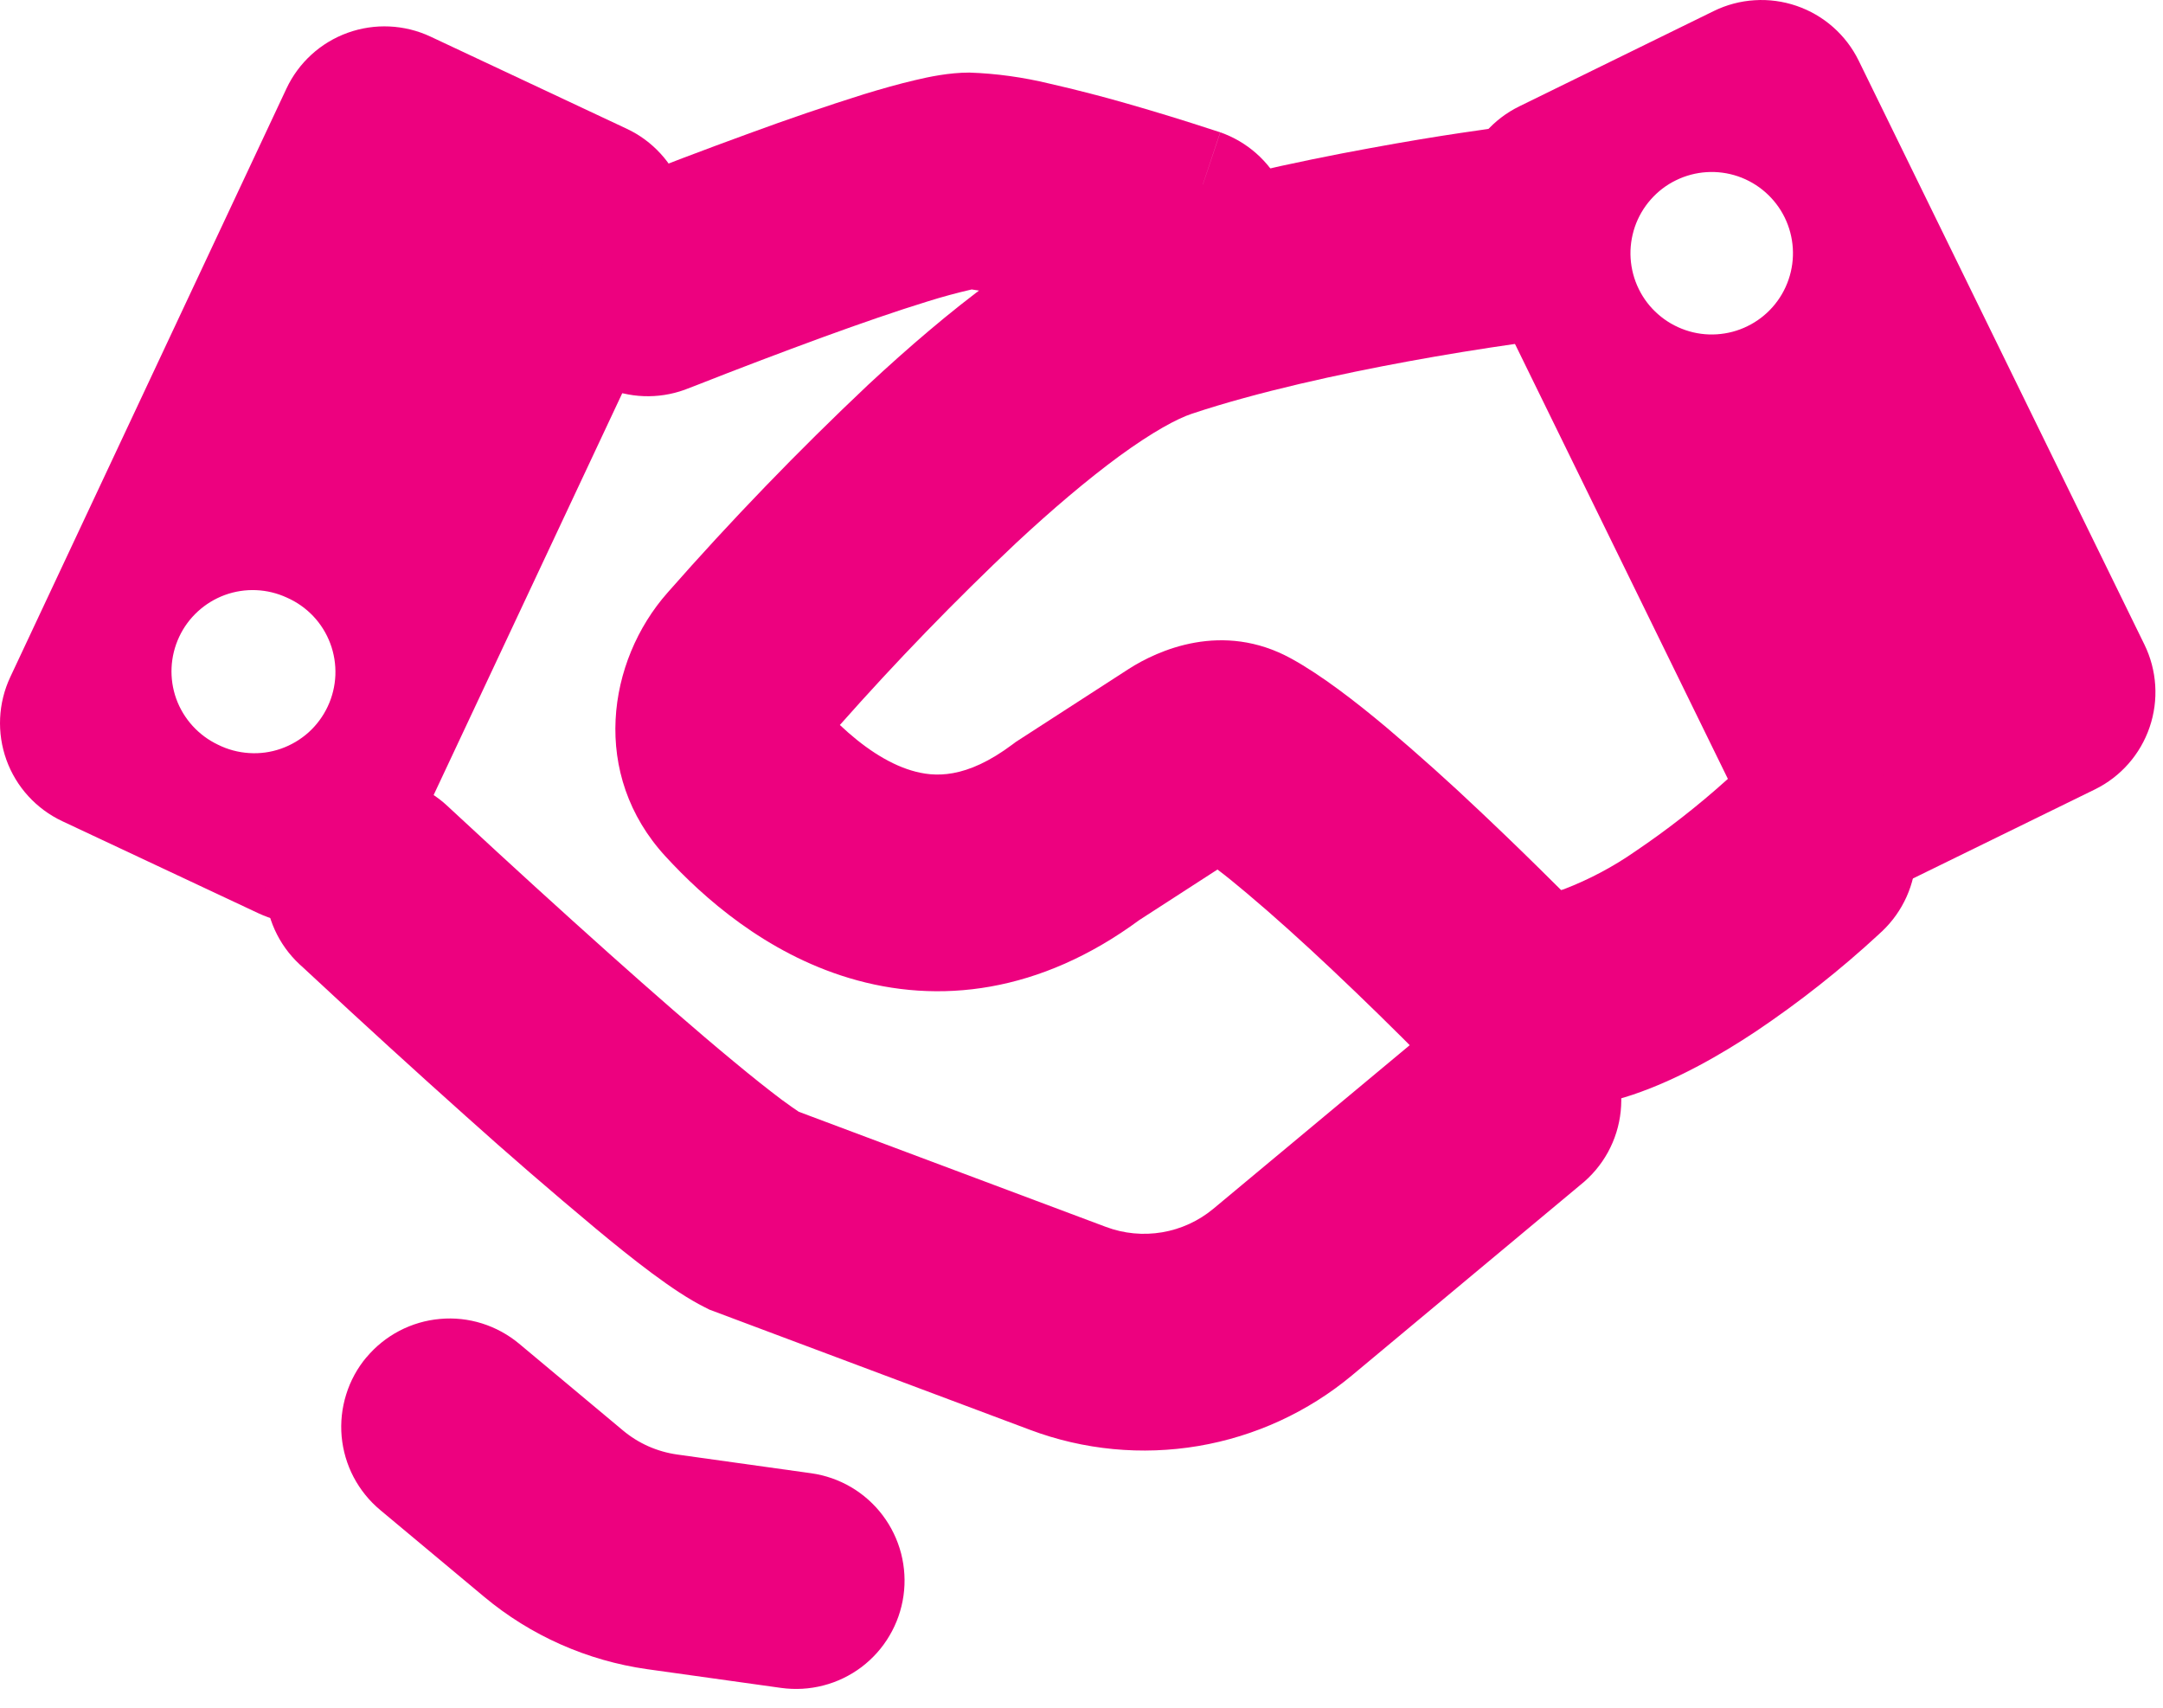 <svg width="38" height="30" viewBox="0 0 38 30" fill="none" xmlns="http://www.w3.org/2000/svg">
<g id="Group">
<path id="Vector" fill-rule="evenodd" clip-rule="evenodd" d="M36.803 13.868C37.256 13.646 37.602 13.253 37.765 12.775C37.928 12.298 37.895 11.775 37.673 11.322L32.654 1.066C32.544 0.841 32.391 0.641 32.204 0.476C32.016 0.31 31.798 0.184 31.562 0.103C31.325 0.022 31.075 -0.012 30.826 0.004C30.576 0.019 30.332 0.084 30.108 0.194L26.69 1.869C26.237 2.091 25.891 2.484 25.727 2.961C25.564 3.438 25.597 3.96 25.818 4.413L30.839 14.67C30.949 14.894 31.102 15.095 31.289 15.26C31.477 15.425 31.695 15.552 31.931 15.633C32.168 15.714 32.418 15.748 32.667 15.732C32.917 15.716 33.161 15.651 33.385 15.541L36.803 13.868ZM29.444 3.167C29.275 3.249 29.125 3.364 29.001 3.505C28.877 3.645 28.782 3.809 28.721 3.986C28.661 4.164 28.635 4.351 28.647 4.538C28.659 4.725 28.707 4.908 28.79 5.077C28.872 5.245 28.987 5.396 29.128 5.519C29.268 5.643 29.432 5.738 29.61 5.799C29.787 5.86 29.974 5.885 30.161 5.873C30.349 5.861 30.532 5.813 30.7 5.73C31.04 5.564 31.3 5.269 31.422 4.911C31.545 4.553 31.52 4.161 31.354 3.821C31.187 3.481 30.892 3.221 30.534 3.098C30.176 2.976 29.784 3 29.444 3.167ZM7.563 0.643C7.106 0.429 6.583 0.405 6.108 0.576C5.633 0.747 5.246 1.1 5.032 1.557L0.18 11.895C-0.034 12.352 -0.058 12.875 0.113 13.35C0.284 13.824 0.637 14.211 1.094 14.426L4.541 16.044C4.997 16.258 5.521 16.282 5.995 16.111C6.47 15.94 6.857 15.587 7.072 15.13L11.925 4.792C12.031 4.566 12.091 4.321 12.103 4.071C12.114 3.822 12.076 3.572 11.992 3.337C11.906 3.102 11.776 2.886 11.607 2.701C11.439 2.517 11.236 2.367 11.009 2.261L7.563 0.643ZM3.829 13.082C3.999 13.167 4.185 13.217 4.375 13.229C4.565 13.242 4.755 13.216 4.935 13.153C5.115 13.09 5.28 12.992 5.422 12.865C5.563 12.737 5.677 12.583 5.758 12.41C5.839 12.238 5.884 12.051 5.892 11.861C5.899 11.671 5.869 11.481 5.802 11.303C5.735 11.124 5.633 10.961 5.502 10.823C5.371 10.685 5.214 10.575 5.039 10.498C4.697 10.34 4.306 10.323 3.951 10.452C3.597 10.582 3.308 10.846 3.148 11.187C2.988 11.529 2.969 11.92 3.096 12.275C3.224 12.63 3.488 12.92 3.829 13.082Z" fill="#ED017F"/>
<path id="Vector_2" d="M26.76 6.022L26.787 6.018H26.793C27.07 5.982 27.337 5.884 27.573 5.733C27.809 5.582 28.008 5.38 28.157 5.142L28.433 3.882C28.401 3.634 28.319 3.395 28.194 3.179C28.069 2.962 27.903 2.772 27.704 2.62C27.506 2.468 27.279 2.356 27.037 2.292C26.796 2.227 26.544 2.211 26.296 2.244H26.284L26.246 2.25L26.119 2.269L25.651 2.337C25.255 2.396 24.699 2.486 24.061 2.604C22.803 2.834 21.148 3.186 19.737 3.656C18.929 3.926 18.125 4.423 17.419 4.941C16.69 5.474 15.95 6.111 15.254 6.758C14.022 7.921 12.845 9.14 11.727 10.412C10.667 11.611 10.366 13.608 11.695 15.048C12.353 15.764 13.445 16.738 14.913 17.18C16.489 17.656 18.274 17.446 20.017 16.162L21.389 15.275C21.54 15.389 21.711 15.528 21.903 15.69C22.379 16.09 22.902 16.563 23.395 17.028C23.954 17.555 24.504 18.093 25.044 18.64L25.148 18.744L25.173 18.771L25.18 18.779L25.405 19.011L25.694 19.154C26.798 19.706 27.946 19.477 28.688 19.23C29.482 18.961 30.237 18.524 30.846 18.12C31.61 17.607 32.334 17.036 33.01 16.411L33.048 16.375L33.062 16.363L33.065 16.36C33.432 16.012 33.647 15.534 33.661 15.029C33.674 14.524 33.487 14.035 33.14 13.669C32.792 13.302 32.314 13.089 31.809 13.075C31.304 13.062 30.815 13.249 30.448 13.596L30.447 13.598L30.426 13.617L30.331 13.705C29.829 14.156 29.297 14.572 28.738 14.95C28.344 15.225 27.919 15.451 27.47 15.623L27.426 15.636L27.346 15.557C26.949 15.161 26.547 14.77 26.14 14.384L26.006 14.257C25.468 13.746 24.915 13.251 24.349 12.772C23.822 12.331 23.22 11.863 22.682 11.568C21.477 10.907 20.341 11.423 19.829 11.752L17.844 13.035L17.791 13.075C16.97 13.69 16.415 13.657 16.011 13.535C15.581 13.406 15.147 13.107 14.755 12.736C15.737 11.627 16.768 10.562 17.846 9.544C18.477 8.956 19.1 8.427 19.665 8.012C20.255 7.582 20.685 7.352 20.94 7.268C22.097 6.882 23.546 6.568 24.747 6.347C25.379 6.231 26.013 6.128 26.65 6.037L26.76 6.022Z" fill="#ED017F"/>
<path id="Vector_3" fill-rule="evenodd" clip-rule="evenodd" d="M10.614 3.315C10.162 3.514 9.805 3.881 9.618 4.337C9.432 4.794 9.43 5.306 9.613 5.764C9.796 6.222 10.15 6.591 10.6 6.793C11.05 6.996 11.562 7.015 12.026 6.848L12.075 6.829L12.224 6.772C12.969 6.478 13.717 6.194 14.469 5.919C15.111 5.685 15.76 5.46 16.297 5.295C16.552 5.215 16.81 5.145 17.071 5.085L17.176 5.101C17.29 5.12 17.438 5.146 17.613 5.184C17.962 5.262 18.369 5.371 18.767 5.485C19.221 5.615 19.673 5.752 20.122 5.898L20.207 5.927L20.227 5.934H20.232C20.709 6.086 21.226 6.045 21.673 5.818C22.119 5.591 22.458 5.198 22.616 4.724C22.774 4.249 22.739 3.731 22.519 3.282C22.298 2.833 21.91 2.489 21.437 2.324L20.849 4.09L21.439 2.324L21.426 2.32L21.399 2.312L21.3 2.28C20.807 2.118 20.311 1.966 19.812 1.823C19.357 1.692 18.899 1.574 18.438 1.469C17.976 1.357 17.504 1.291 17.029 1.275C16.673 1.275 16.312 1.351 16.076 1.408C15.796 1.473 15.486 1.561 15.175 1.656C14.501 1.868 13.832 2.097 13.168 2.341C12.383 2.627 11.603 2.923 10.827 3.23L10.671 3.291L10.614 3.315ZM7.862 14.16L7.921 14.215L8.094 14.375C8.958 15.177 9.83 15.972 10.709 16.758C11.459 17.428 12.233 18.105 12.888 18.646C13.215 18.918 13.501 19.144 13.729 19.316C13.883 19.43 13.982 19.496 14.034 19.531L19.431 21.554C19.746 21.672 20.086 21.704 20.417 21.648C20.748 21.592 21.059 21.449 21.317 21.234L25.327 17.894C25.518 17.727 25.741 17.599 25.982 17.52C26.222 17.44 26.477 17.409 26.73 17.429C26.983 17.449 27.229 17.519 27.455 17.636C27.68 17.752 27.88 17.913 28.042 18.108C28.205 18.303 28.327 18.528 28.401 18.771C28.475 19.014 28.499 19.269 28.473 19.521C28.447 19.774 28.371 20.018 28.249 20.241C28.127 20.463 27.962 20.659 27.763 20.817L23.755 24.159C22.98 24.805 22.049 25.233 21.054 25.402C20.06 25.57 19.039 25.473 18.095 25.118L12.462 23.006L12.372 22.96C11.837 22.694 11.093 22.104 10.461 21.578C9.687 20.932 8.924 20.273 8.174 19.599C7.276 18.796 6.386 17.984 5.504 17.163L5.325 16.997L5.262 16.94C4.893 16.596 4.676 16.119 4.659 15.614C4.643 15.11 4.827 14.619 5.171 14.25C5.516 13.882 5.993 13.665 6.498 13.648C7.002 13.631 7.493 13.815 7.862 14.16ZM6.438 23.845C6.598 23.653 6.795 23.495 7.016 23.379C7.238 23.263 7.48 23.192 7.729 23.17C7.978 23.147 8.229 23.174 8.468 23.249C8.706 23.324 8.928 23.445 9.12 23.605L10.943 25.128C11.215 25.356 11.546 25.503 11.898 25.552L14.252 25.881C14.5 25.916 14.738 25.999 14.954 26.126C15.169 26.253 15.357 26.421 15.508 26.621C15.658 26.82 15.768 27.048 15.831 27.29C15.893 27.532 15.908 27.784 15.873 28.031C15.838 28.279 15.755 28.517 15.628 28.732C15.502 28.948 15.333 29.136 15.134 29.287C14.934 29.437 14.707 29.547 14.465 29.609C14.223 29.672 13.971 29.686 13.723 29.652L11.371 29.323C10.315 29.174 9.321 28.733 8.503 28.049L6.68 26.527C6.487 26.366 6.329 26.17 6.212 25.948C6.096 25.727 6.025 25.484 6.002 25.235C5.98 24.986 6.007 24.735 6.082 24.496C6.156 24.257 6.277 24.035 6.438 23.843" fill="#ED017F"/>
</g>
</svg>
